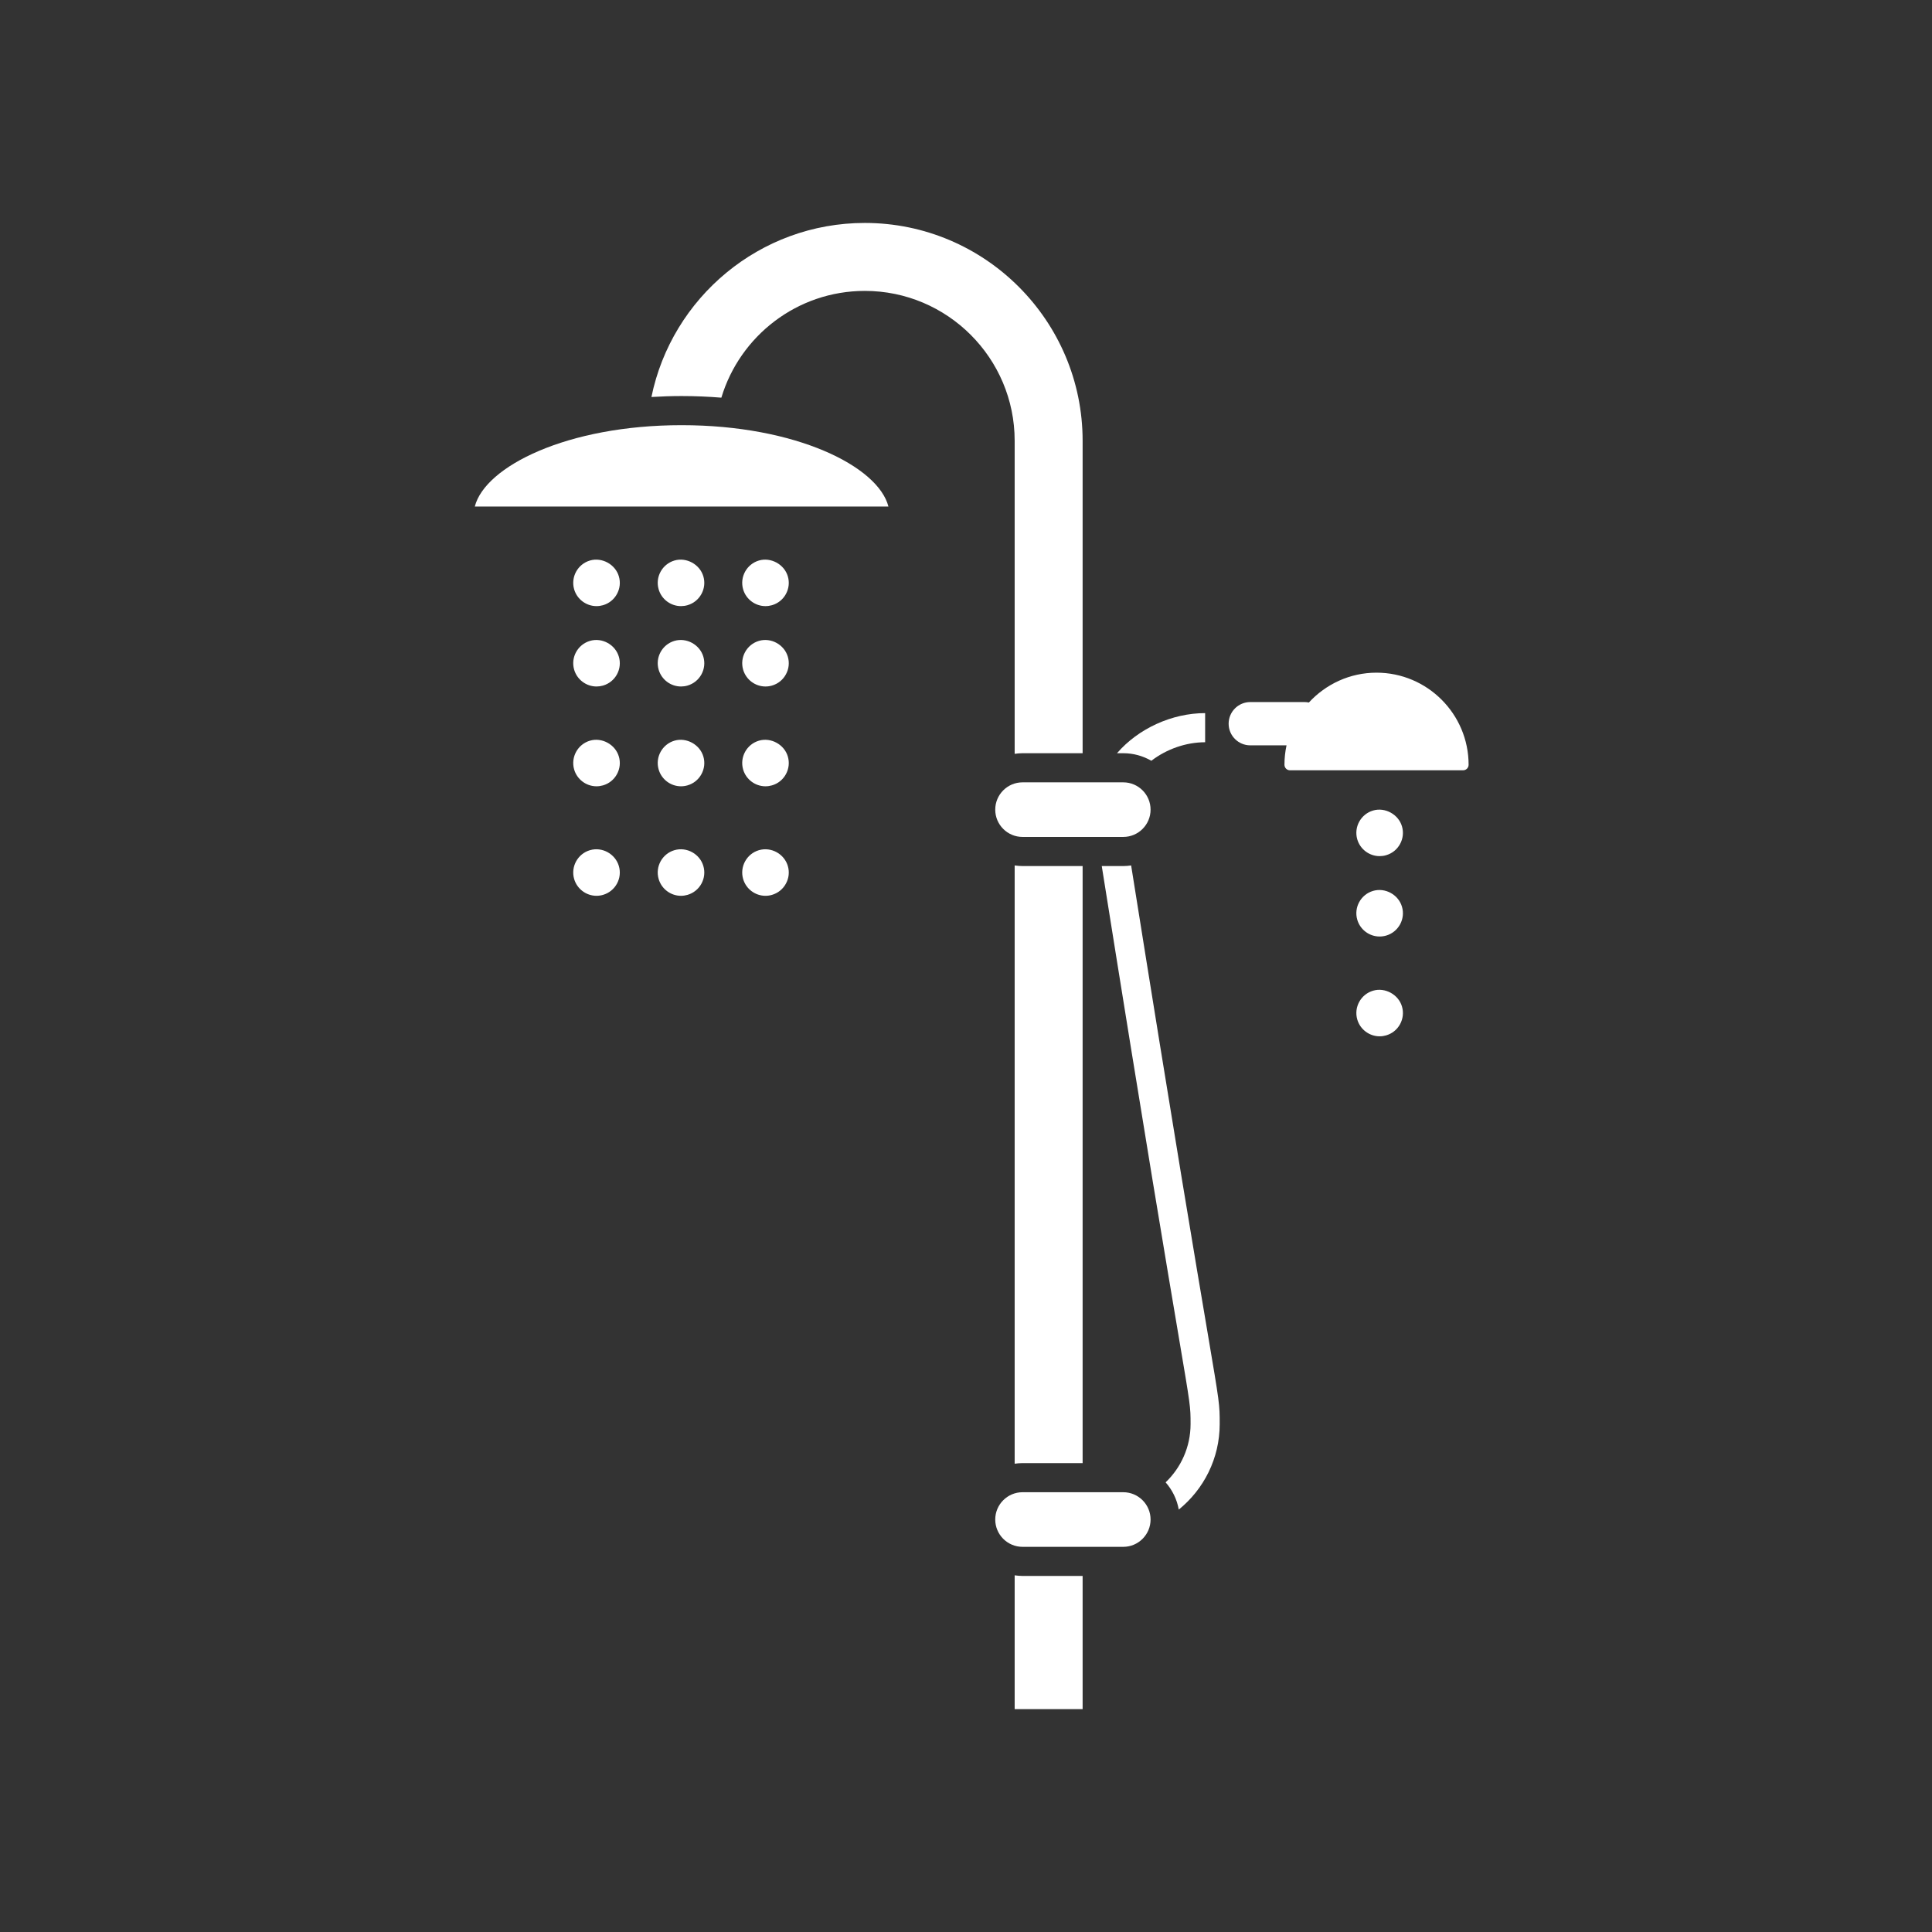 <?xml version="1.0" encoding="iso-8859-1"?>
<!-- Generator: Adobe Illustrator 25.4.1, SVG Export Plug-In . SVG Version: 6.00 Build 0)  -->
<svg version="1.1" id="Calque_1" xmlns="http://www.w3.org/2000/svg" xmlns:xlink="http://www.w3.org/1999/xlink" x="0px" y="0px"
	 viewBox="0 0 368.5 368.5" style="enable-background:new 0 0 368.5 368.5;" xml:space="preserve">
<rect x="0" y="0" width="368.5" height="368.5" fill="#333333" stroke="none"/>
<g>
	<path style="fill:#FFFFFF;" d="M280.114,145.867c0-9.684-7.877-17.565-17.565-17.565c-5.1,0-9.688,2.203-12.903,5.693
		c-0.269-0.058-0.558-0.088-0.842-0.088h-10.333c-2.278,0-4.128,1.848-4.128,4.128c0,2.281,1.85,4.129,4.128,4.129h6.914
		c-0.256,1.197-0.394,2.434-0.394,3.703c0,0.582,0.466,1.053,1.048,1.053h33.027C279.647,146.92,280.114,146.449,280.114,145.867"/>
	<path style="fill:#FFFFFF;" d="M206.494,279.063V165.187h-11.46c-0.511,0-1.012-0.047-1.502-0.117v114.112
		c0.49-0.07,0.991-0.119,1.502-0.119H206.494z"/>
	<path style="fill:#FFFFFF;" d="M124.251,75.721c1.885-0.115,3.801-0.182,5.757-0.182c2.59,0,5.118,0.111,7.581,0.311
		c3.536-11.767,14.46-20.365,27.361-20.365c15.761,0,28.582,12.82,28.582,28.579v59.718c0.49-0.069,0.991-0.118,1.501-0.118h11.461
		v-59.6c0-22.906-18.636-41.541-41.544-41.541C144.899,42.523,128.124,56.799,124.251,75.721"/>
	<path style="fill:#FFFFFF;" d="M193.532,325.988h12.962v-25.4h-11.46c-0.511,0-1.012-0.049-1.502-0.119V325.988z"/>
	<path style="fill:#FFFFFF;" d="M90.561,96.616h78.893c-1.942-7.638-17.595-15.521-39.445-15.521S92.508,88.978,90.561,96.616"/>
	<path style="fill:#FFFFFF;" d="M213.051,143.665h1.196c1.95,0,3.776,0.529,5.356,1.439c2.894-2.219,6.592-3.532,10.258-3.532
		v-5.555C223.547,136.018,217.118,138.951,213.051,143.665"/>
	<path style="fill:#FFFFFF;" d="M215.747,165.07c-0.493,0.071-0.987,0.118-1.5,0.118h-4.103
		c8.29,52.043,12.588,77.412,14.701,89.895c2.238,13.205,2.238,13.205,2.238,16.537c0,4.367-1.831,8.31-4.757,11.116
		c1.267,1.443,2.155,3.223,2.508,5.192c4.753-3.852,7.805-9.729,7.805-16.308c0-3.797,0-3.797-2.315-17.466
		C228.22,241.743,223.958,216.577,215.747,165.07"/>
	<path style="fill:#FFFFFF;" d="M189.827,154.428c0,2.87,2.337,5.204,5.205,5.204h19.216c2.869,0,5.207-2.334,5.207-5.204
		c0-2.872-2.338-5.208-5.207-5.208h-19.216C192.164,149.22,189.827,151.556,189.827,154.428"/>
	<path style="fill:#FFFFFF;" d="M189.827,289.825c0,2.873,2.337,5.21,5.205,5.21h19.216c2.869,0,5.207-2.337,5.207-5.21
		c0-2.87-2.338-5.206-5.207-5.206h-19.216C192.164,284.619,189.827,286.955,189.827,289.825"/>
	<path style="fill:#FFFFFF;" d="M144.763,141.27c-2.345,0.685-3.7,3.15-3.022,5.495c0.543,1.888,2.296,3.209,4.262,3.209
		c0.419,0,0.834-0.06,1.237-0.176c1.147-0.329,2.091-1.088,2.66-2.134c0.574-1.044,0.699-2.248,0.369-3.365
		C149.605,142.007,147.044,140.6,144.763,141.27"/>
	<path style="fill:#FFFFFF;" d="M146.003,115.608c0.419,0,0.834-0.059,1.237-0.174c1.146-0.332,2.09-1.089,2.659-2.134
		c0.574-1.045,0.7-2.247,0.368-3.369c-0.668-2.291-3.231-3.693-5.504-3.024c-2.345,0.684-3.7,3.15-3.022,5.494
		C142.283,114.292,144.036,115.608,146.003,115.608"/>
	<path style="fill:#FFFFFF;" d="M109.51,127.728c0.544,1.888,2.3,3.21,4.268,3.21c0.413,0,0.828-0.057,1.246-0.176
		c1.144-0.336,2.086-1.097,2.658-2.143c0.562-1.039,0.689-2.242,0.357-3.356c-0.663-2.291-3.178-3.705-5.507-3.025
		C110.186,122.927,108.83,125.393,109.51,127.728"/>
	<path style="fill:#FFFFFF;" d="M141.741,127.728c0.543,1.888,2.292,3.21,4.262,3.21c0.419,0,0.834-0.057,1.246-0.176
		c1.147-0.336,2.089-1.097,2.654-2.143c0.57-1.039,0.696-2.242,0.364-3.356c-0.668-2.291-3.181-3.705-5.51-3.025
		C142.415,122.927,141.063,125.393,141.741,127.728"/>
	<path style="fill:#FFFFFF;" d="M146.003,170.862c0.419,0,0.837-0.061,1.246-0.18c1.146-0.337,2.09-1.1,2.654-2.146
		c0.57-1.039,0.696-2.239,0.366-3.35c-0.661-2.288-3.151-3.713-5.512-3.027c-2.341,0.687-3.694,3.153-3.016,5.493
		C142.283,169.542,144.036,170.862,146.003,170.862"/>
	<path style="fill:#FFFFFF;" d="M112.531,162.158c-2.345,0.687-3.698,3.154-3.022,5.494c0.546,1.889,2.301,3.209,4.266,3.209
		c0.421,0,0.839-0.061,1.249-0.18c1.144-0.337,2.087-1.1,2.657-2.146c0.563-1.039,0.689-2.239,0.357-3.35
		C117.375,162.898,114.891,161.473,112.531,162.158"/>
	<path style="fill:#FFFFFF;" d="M113.777,115.608c0.419,0,0.828-0.059,1.235-0.174c1.147-0.332,2.085-1.089,2.662-2.134
		c0.57-1.045,0.702-2.247,0.364-3.369c-0.663-2.291-3.231-3.693-5.505-3.024c-2.344,0.684-3.7,3.15-3.024,5.494
		C110.055,114.292,111.81,115.608,113.777,115.608"/>
	<path style="fill:#FFFFFF;" d="M128.649,141.27c-2.344,0.685-3.702,3.15-3.022,5.495c0.541,1.888,2.296,3.209,4.264,3.209
		c0.413,0,0.832-0.06,1.234-0.176c1.148-0.329,2.088-1.088,2.662-2.134c0.573-1.044,0.7-2.248,0.369-3.365
		C133.492,142.007,130.927,140.6,128.649,141.27"/>
	<path style="fill:#FFFFFF;" d="M125.627,167.652c0.541,1.89,2.296,3.21,4.26,3.21c0.417,0,0.839-0.062,1.248-0.18
		c1.147-0.337,2.091-1.1,2.66-2.147c0.566-1.038,0.688-2.238,0.361-3.35c-0.659-2.287-3.15-3.712-5.515-3.027
		C126.297,162.845,124.947,165.312,125.627,167.652"/>
	<path style="fill:#FFFFFF;" d="M118.038,144.299c-0.663-2.293-3.22-3.699-5.505-3.029c-2.344,0.685-3.7,3.15-3.024,5.495
		c0.546,1.889,2.3,3.209,4.268,3.209c0.419,0,0.828-0.06,1.235-0.176c1.146-0.329,2.085-1.088,2.662-2.134
		C118.243,146.62,118.375,145.417,118.038,144.299"/>
	<path style="fill:#FFFFFF;" d="M125.627,127.728c0.541,1.888,2.294,3.21,4.264,3.21c0.413,0,0.832-0.057,1.244-0.176
		c1.147-0.336,2.087-1.097,2.66-2.143c0.564-1.039,0.688-2.242,0.359-3.356c-0.666-2.291-3.182-3.705-5.513-3.025
		C126.297,122.927,124.947,125.393,125.627,127.728"/>
	<path style="fill:#FFFFFF;" d="M129.891,115.608c0.413,0,0.832-0.059,1.233-0.174c1.149-0.332,2.089-1.089,2.663-2.134
		c0.572-1.045,0.7-2.247,0.367-3.369c-0.666-2.291-3.235-3.693-5.505-3.024c-2.345,0.684-3.702,3.15-3.022,5.494
		C126.168,114.292,127.923,115.608,129.891,115.608"/>
	<path style="fill:#FFFFFF;" d="M261.902,188.958c-2.344,0.683-3.703,3.148-3.023,5.494c0.544,1.888,2.299,3.208,4.258,3.208
		c0.424,0,0.837-0.06,1.237-0.175c1.146-0.332,2.097-1.089,2.665-2.133c0.572-1.047,0.699-2.25,0.369-3.369
		C266.746,189.693,264.181,188.285,261.902,188.958"/>
	<path style="fill:#FFFFFF;" d="M258.877,175.414c0.541,1.89,2.292,3.211,4.26,3.211c0.421,0,0.836-0.058,1.251-0.177
		c1.146-0.334,2.085-1.097,2.657-2.143c0.566-1.039,0.693-2.24,0.359-3.358c-0.663-2.289-3.182-3.703-5.509-3.024
		C259.551,170.613,258.199,173.08,258.877,175.414"/>
	<path style="fill:#FFFFFF;" d="M263.138,163.294c0.424,0,0.836-0.056,1.237-0.175c1.146-0.33,2.096-1.089,2.663-2.134
		c0.574-1.044,0.7-2.246,0.368-3.367c-0.665-2.291-3.229-3.693-5.503-3.026c-2.346,0.684-3.704,3.149-3.025,5.496
		C259.422,161.976,261.177,163.294,263.138,163.294"/>
</g>
</svg>

